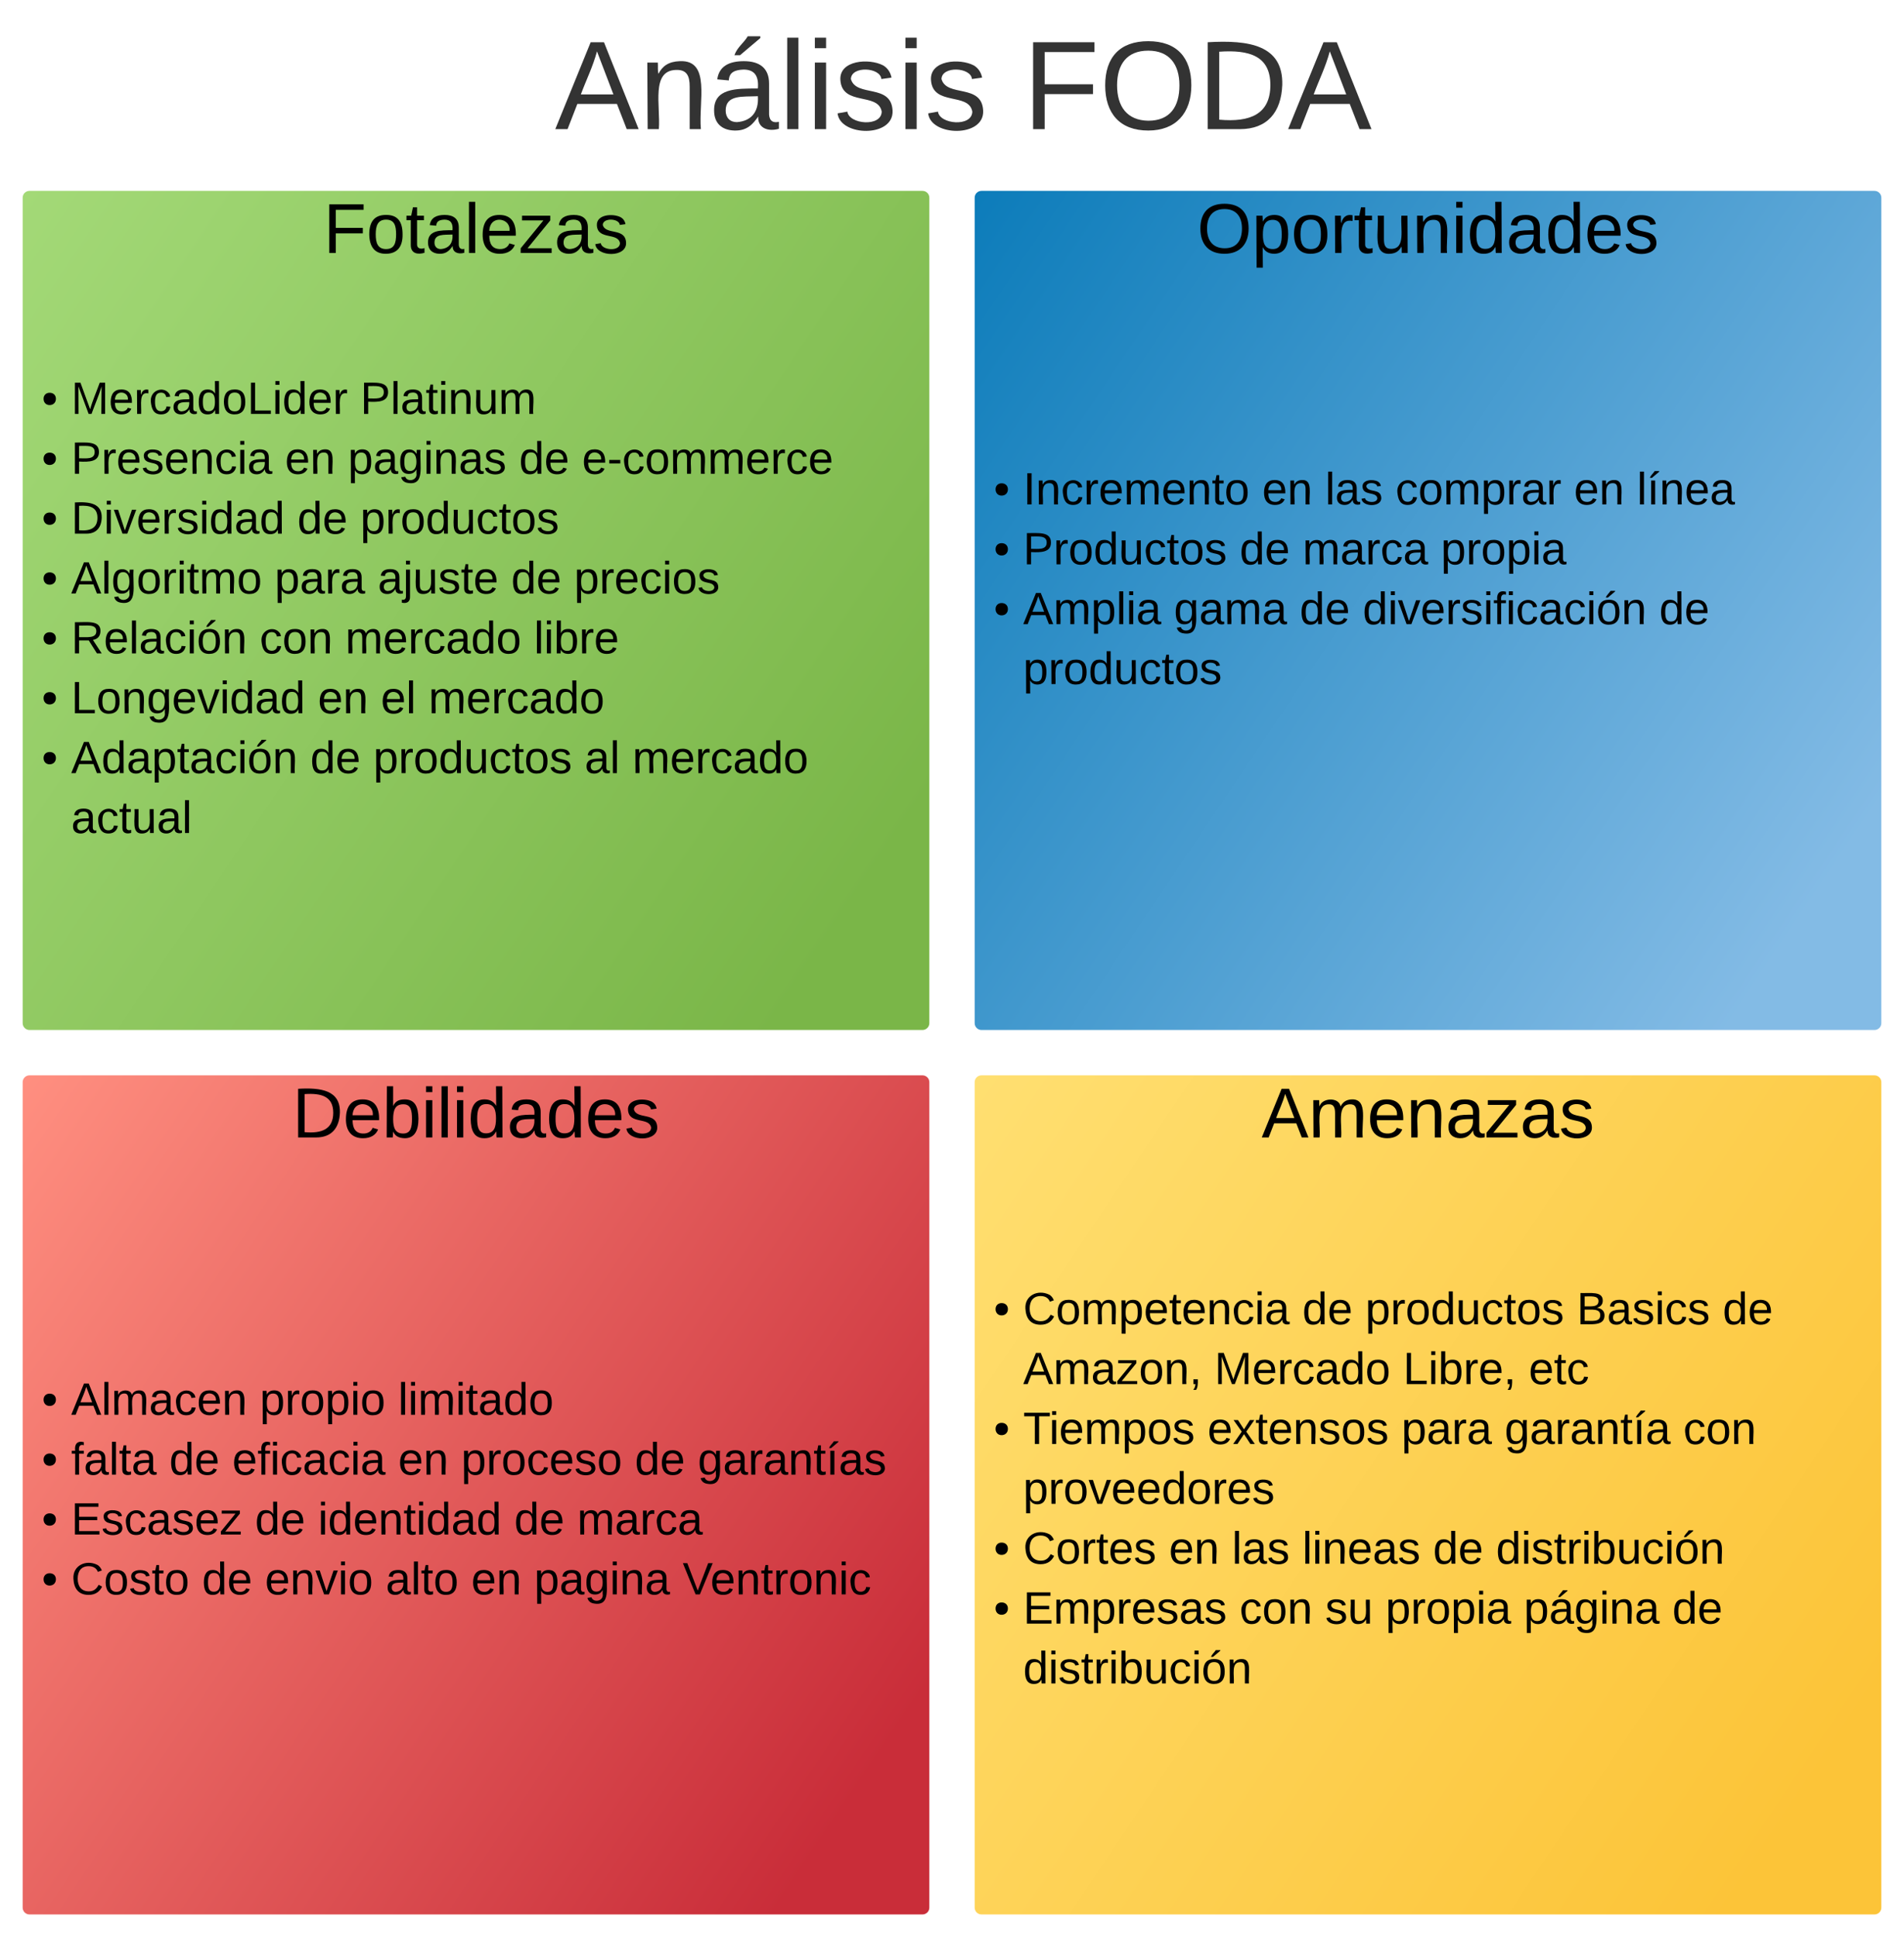 <svg xmlns="http://www.w3.org/2000/svg" xmlns:xlink="http://www.w3.org/1999/xlink" xmlns:lucid="lucid" width="1680" height="1708.33"><g transform="translate(-20 -11.667)" lucid:page-tab-id="0_0"><path d="M880 186c0-3.3 2.7-6 6-6h788c3.3 0 6 2.7 6 6v728c0 3.3-2.7 6-6 6H886c-3.3 0-6-2.7-6-6z" stroke="#000" stroke-opacity="0" stroke-width="3" fill="url(#a)"/><use xlink:href="#b" transform="matrix(1,0,0,1,885,185) translate(11.889 271.531)"/><use xlink:href="#c" transform="matrix(1,0,0,1,885,185) translate(37.778 271.531)"/><use xlink:href="#d" transform="matrix(1,0,0,1,885,185) translate(248.667 271.531)"/><use xlink:href="#e" transform="matrix(1,0,0,1,885,185) translate(304.222 271.531)"/><use xlink:href="#f" transform="matrix(1,0,0,1,885,185) translate(366.333 271.531)"/><use xlink:href="#d" transform="matrix(1,0,0,1,885,185) translate(523.778 271.531)"/><use xlink:href="#g" transform="matrix(1,0,0,1,885,185) translate(579.333 271.531)"/><use xlink:href="#b" transform="matrix(1,0,0,1,885,185) translate(11.889 324.331)"/><use xlink:href="#h" transform="matrix(1,0,0,1,885,185) translate(37.778 324.331)"/><use xlink:href="#i" transform="matrix(1,0,0,1,885,185) translate(228.778 324.331)"/><use xlink:href="#j" transform="matrix(1,0,0,1,885,185) translate(284.333 324.331)"/><use xlink:href="#k" transform="matrix(1,0,0,1,885,185) translate(406.333 324.331)"/><use xlink:href="#b" transform="matrix(1,0,0,1,885,185) translate(11.889 377.131)"/><use xlink:href="#l" transform="matrix(1,0,0,1,885,185) translate(37.778 377.131)"/><use xlink:href="#m" transform="matrix(1,0,0,1,885,185) translate(170.778 377.131)"/><use xlink:href="#i" transform="matrix(1,0,0,1,885,185) translate(281.778 377.131)"/><use xlink:href="#n" transform="matrix(1,0,0,1,885,185) translate(337.333 377.131)"/><use xlink:href="#o" transform="matrix(1,0,0,1,885,185) translate(599 377.131)"/><use xlink:href="#p" transform="matrix(1,0,0,1,885,185) translate(37.778 429.931)"/><use xlink:href="#q" transform="matrix(1,0,0,1,885,185) translate(395 482.731)"/><path d="M880 186c0-3.3 2.7-6 6-6h788c3.3 0 6 2.7 6 6v51c0 3.3-2.7 6-6 6H886c-3.3 0-6-2.7-6-6z" stroke="#000" stroke-opacity="0" stroke-width="3" fill="#fff" fill-opacity="0"/><g><use xlink:href="#r" transform="matrix(1,0,0,1,885,185) translate(191.222 49.778)"/></g><path d="M40 186c0-3.3 2.7-6 6-6h788c3.3 0 6 2.7 6 6v728c0 3.3-2.7 6-6 6H46c-3.3 0-6-2.7-6-6z" stroke="#000" stroke-opacity="0" stroke-width="3" fill="url(#s)"/><g><use xlink:href="#b" transform="matrix(1,0,0,1,45,185) translate(11.889 191.688)"/><use xlink:href="#t" transform="matrix(1,0,0,1,45,185) translate(37.778 191.688)"/><use xlink:href="#u" transform="matrix(1,0,0,1,45,185) translate(292.889 191.688)"/><use xlink:href="#b" transform="matrix(1,0,0,1,45,185) translate(11.889 244.488)"/><use xlink:href="#v" transform="matrix(1,0,0,1,45,185) translate(37.778 244.488)"/><use xlink:href="#d" transform="matrix(1,0,0,1,45,185) translate(226.444 244.488)"/><use xlink:href="#w" transform="matrix(1,0,0,1,45,185) translate(282 244.488)"/><use xlink:href="#i" transform="matrix(1,0,0,1,45,185) translate(433 244.488)"/><use xlink:href="#x" transform="matrix(1,0,0,1,45,185) translate(488.556 244.488)"/><use xlink:href="#b" transform="matrix(1,0,0,1,45,185) translate(11.889 297.288)"/><use xlink:href="#y" transform="matrix(1,0,0,1,45,185) translate(37.778 297.288)"/><use xlink:href="#i" transform="matrix(1,0,0,1,45,185) translate(237.333 297.288)"/><use xlink:href="#p" transform="matrix(1,0,0,1,45,185) translate(292.889 297.288)"/><use xlink:href="#b" transform="matrix(1,0,0,1,45,185) translate(11.889 350.088)"/><use xlink:href="#z" transform="matrix(1,0,0,1,45,185) translate(37.778 350.088)"/><use xlink:href="#A" transform="matrix(1,0,0,1,45,185) translate(217.333 350.088)"/><use xlink:href="#B" transform="matrix(1,0,0,1,45,185) translate(308.333 350.088)"/><use xlink:href="#i" transform="matrix(1,0,0,1,45,185) translate(426 350.088)"/><use xlink:href="#C" transform="matrix(1,0,0,1,45,185) translate(481.556 350.088)"/><use xlink:href="#b" transform="matrix(1,0,0,1,45,185) translate(11.889 402.888)"/><use xlink:href="#D" transform="matrix(1,0,0,1,45,185) translate(37.778 402.888)"/><use xlink:href="#E" transform="matrix(1,0,0,1,45,185) translate(204.111 402.888)"/><use xlink:href="#F" transform="matrix(1,0,0,1,45,185) translate(279.667 402.888)"/><use xlink:href="#G" transform="matrix(1,0,0,1,45,185) translate(446.111 402.888)"/><use xlink:href="#b" transform="matrix(1,0,0,1,45,185) translate(11.889 455.688)"/><use xlink:href="#H" transform="matrix(1,0,0,1,45,185) translate(37.778 455.688)"/><use xlink:href="#d" transform="matrix(1,0,0,1,45,185) translate(255.444 455.688)"/><use xlink:href="#I" transform="matrix(1,0,0,1,45,185) translate(311 455.688)"/><use xlink:href="#J" transform="matrix(1,0,0,1,45,185) translate(353.111 455.688)"/><use xlink:href="#b" transform="matrix(1,0,0,1,45,185) translate(11.889 508.488)"/><use xlink:href="#K" transform="matrix(1,0,0,1,45,185) translate(37.778 508.488)"/><use xlink:href="#i" transform="matrix(1,0,0,1,45,185) translate(248.778 508.488)"/><use xlink:href="#L" transform="matrix(1,0,0,1,45,185) translate(304.333 508.488)"/><use xlink:href="#M" transform="matrix(1,0,0,1,45,185) translate(490.889 508.488)"/><use xlink:href="#N" transform="matrix(1,0,0,1,45,185) translate(533 508.488)"/><use xlink:href="#O" transform="matrix(1,0,0,1,45,185) translate(37.778 561.288)"/></g><path d="M40 186c0-3.3 2.7-6 6-6h788c3.3 0 6 2.7 6 6v51c0 3.3-2.7 6-6 6H46c-3.3 0-6-2.7-6-6z" stroke="#000" stroke-opacity="0" stroke-width="3" fill="#fff" fill-opacity="0"/><g><use xlink:href="#P" transform="matrix(1,0,0,1,45,185) translate(260.358 49.778)"/></g><path d="M40 966c0-3.3 2.7-6 6-6h788c3.3 0 6 2.7 6 6v728c0 3.3-2.7 6-6 6H46c-3.3 0-6-2.7-6-6z" stroke="#000" stroke-opacity="0" stroke-width="3" fill="url(#Q)"/><g><use xlink:href="#b" transform="matrix(1,0,0,1,45,965) translate(11.889 294.344)"/><use xlink:href="#R" transform="matrix(1,0,0,1,45,965) translate(37.778 294.344)"/><use xlink:href="#S" transform="matrix(1,0,0,1,45,965) translate(204.222 294.344)"/><use xlink:href="#T" transform="matrix(1,0,0,1,45,965) translate(326.222 294.344)"/><use xlink:href="#b" transform="matrix(1,0,0,1,45,965) translate(11.889 347.144)"/><use xlink:href="#U" transform="matrix(1,0,0,1,45,965) translate(37.778 347.144)"/><use xlink:href="#i" transform="matrix(1,0,0,1,45,965) translate(124.333 347.144)"/><use xlink:href="#V" transform="matrix(1,0,0,1,45,965) translate(179.889 347.144)"/><use xlink:href="#d" transform="matrix(1,0,0,1,45,965) translate(326.333 347.144)"/><use xlink:href="#W" transform="matrix(1,0,0,1,45,965) translate(381.889 347.144)"/><use xlink:href="#i" transform="matrix(1,0,0,1,45,965) translate(535.111 347.144)"/><use xlink:href="#X" transform="matrix(1,0,0,1,45,965) translate(590.667 347.144)"/><use xlink:href="#b" transform="matrix(1,0,0,1,45,965) translate(11.889 399.944)"/><use xlink:href="#Y" transform="matrix(1,0,0,1,45,965) translate(37.778 399.944)"/><use xlink:href="#i" transform="matrix(1,0,0,1,45,965) translate(200 399.944)"/><use xlink:href="#Z" transform="matrix(1,0,0,1,45,965) translate(255.556 399.944)"/><use xlink:href="#i" transform="matrix(1,0,0,1,45,965) translate(428.667 399.944)"/><use xlink:href="#aa" transform="matrix(1,0,0,1,45,965) translate(484.222 399.944)"/><use xlink:href="#b" transform="matrix(1,0,0,1,45,965) translate(11.889 452.744)"/><use xlink:href="#ab" transform="matrix(1,0,0,1,45,965) translate(37.778 452.744)"/><use xlink:href="#i" transform="matrix(1,0,0,1,45,965) translate(153.222 452.744)"/><use xlink:href="#ac" transform="matrix(1,0,0,1,45,965) translate(208.778 452.744)"/><use xlink:href="#ad" transform="matrix(1,0,0,1,45,965) translate(315.333 452.744)"/><use xlink:href="#d" transform="matrix(1,0,0,1,45,965) translate(390.778 452.744)"/><use xlink:href="#ae" transform="matrix(1,0,0,1,45,965) translate(446.333 452.744)"/><use xlink:href="#af" transform="matrix(1,0,0,1,45,965) translate(577.333 452.744)"/></g><path d="M40 966c0-3.3 2.7-6 6-6h788c3.3 0 6 2.7 6 6v51c0 3.3-2.7 6-6 6H46c-3.3 0-6-2.7-6-6z" stroke="#000" stroke-opacity="0" stroke-width="3" fill="#fff" fill-opacity="0"/><g><use xlink:href="#ag" transform="matrix(1,0,0,1,45,965) translate(232.877 49.778)"/></g><path d="M880 966c0-3.3 2.7-6 6-6h788c3.3 0 6 2.7 6 6v728c0 3.3-2.7 6-6 6H886c-3.3 0-6-2.7-6-6z" stroke="#000" stroke-opacity="0" stroke-width="3" fill="url(#ah)"/><g><use xlink:href="#b" transform="matrix(1,0,0,1,885,965) translate(11.889 214.5)"/><use xlink:href="#ai" transform="matrix(1,0,0,1,885,965) translate(37.778 214.5)"/><use xlink:href="#i" transform="matrix(1,0,0,1,885,965) translate(284.111 214.5)"/><use xlink:href="#L" transform="matrix(1,0,0,1,885,965) translate(339.667 214.5)"/><use xlink:href="#aj" transform="matrix(1,0,0,1,885,965) translate(526.222 214.5)"/><use xlink:href="#o" transform="matrix(1,0,0,1,885,965) translate(655 214.5)"/><use xlink:href="#ak" transform="matrix(1,0,0,1,885,965) translate(37.778 267.3)"/><use xlink:href="#al" transform="matrix(1,0,0,1,885,965) translate(206.556 267.3)"/><use xlink:href="#am" transform="matrix(1,0,0,1,885,965) translate(373 267.3)"/><use xlink:href="#an" transform="matrix(1,0,0,1,885,965) translate(483.889 267.3)"/><use xlink:href="#b" transform="matrix(1,0,0,1,885,965) translate(11.889 320.1)"/><use xlink:href="#ao" transform="matrix(1,0,0,1,885,965) translate(37.778 320.1)"/><use xlink:href="#ap" transform="matrix(1,0,0,1,885,965) translate(200.444 320.1)"/><use xlink:href="#A" transform="matrix(1,0,0,1,885,965) translate(371.556 320.1)"/><use xlink:href="#aq" transform="matrix(1,0,0,1,885,965) translate(462.556 320.1)"/><use xlink:href="#ar" transform="matrix(1,0,0,1,885,965) translate(620.222 320.1)"/><use xlink:href="#as" transform="matrix(1,0,0,1,885,965) translate(37.778 372.9)"/><use xlink:href="#b" transform="matrix(1,0,0,1,885,965) translate(11.889 425.7)"/><use xlink:href="#at" transform="matrix(1,0,0,1,885,965) translate(37.778 425.7)"/><use xlink:href="#d" transform="matrix(1,0,0,1,885,965) translate(166.444 425.7)"/><use xlink:href="#e" transform="matrix(1,0,0,1,885,965) translate(222 425.7)"/><use xlink:href="#au" transform="matrix(1,0,0,1,885,965) translate(284.111 425.7)"/><use xlink:href="#i" transform="matrix(1,0,0,1,885,965) translate(399.444 425.7)"/><use xlink:href="#av" transform="matrix(1,0,0,1,885,965) translate(455 425.7)"/><use xlink:href="#b" transform="matrix(1,0,0,1,885,965) translate(11.889 478.5)"/><use xlink:href="#aw" transform="matrix(1,0,0,1,885,965) translate(37.778 478.5)"/><use xlink:href="#E" transform="matrix(1,0,0,1,885,965) translate(228.667 478.5)"/><use xlink:href="#ax" transform="matrix(1,0,0,1,885,965) translate(304.222 478.5)"/><use xlink:href="#ay" transform="matrix(1,0,0,1,885,965) translate(357.556 478.5)"/><use xlink:href="#az" transform="matrix(1,0,0,1,885,965) translate(479.556 478.5)"/><use xlink:href="#o" transform="matrix(1,0,0,1,885,965) translate(610.556 478.5)"/><use xlink:href="#aA" transform="matrix(1,0,0,1,885,965) translate(37.778 531.3)"/></g><path d="M880 966c0-3.3 2.7-6 6-6h788c3.3 0 6 2.7 6 6v51c0 3.3-2.7 6-6 6H886c-3.3 0-6-2.7-6-6z" stroke="#000" stroke-opacity="0" stroke-width="3" fill="#fff" fill-opacity="0"/><g><use xlink:href="#aB" transform="matrix(1,0,0,1,885,965) translate(248.173 49.778)"/></g><path d="M380 37.67c0-3.32 2.7-6 6-6h968c3.3 0 6 2.68 6 6V134c0 3.3-2.7 6-6 6H386c-3.3 0-6-2.7-6-6z" stroke="#000" stroke-opacity="0" stroke-width="3" fill="#fff" fill-opacity="0"/><g><use xlink:href="#aC" transform="matrix(1,0,0,1,385,36.667) translate(124.66 88.889)"/><use xlink:href="#aD" transform="matrix(1,0,0,1,385,36.667) translate(537.315 88.889)"/></g><defs><linearGradient gradientUnits="userSpaceOnUse" id="a" x1="880" y1="180" x2="1680" y2="717.64"><stop offset="0%" stop-color="#0c7cba"/><stop offset="100%" stop-color="#83bbe5"/></linearGradient><path d="M62-168c30 0 50 19 50 48S92-70 62-70c-29 0-48-21-48-50s20-48 48-48" id="aE"/><use transform="matrix(0.111,0,0,0.111,0,0)" xlink:href="#aE" id="b"/><path d="M33 0v-248h34V0H33" id="aF"/><path d="M117-194c89-4 53 116 60 194h-32v-121c0-31-8-49-39-48C34-167 62-67 57 0H25l-1-190h30c1 10-1 24 2 32 11-22 29-35 61-36" id="aG"/><path d="M96-169c-40 0-48 33-48 73s9 75 48 75c24 0 41-14 43-38l32 2c-6 37-31 61-74 61-59 0-76-41-82-99-10-93 101-131 147-64 4 7 5 14 7 22l-32 3c-4-21-16-35-41-35" id="aH"/><path d="M114-163C36-179 61-72 57 0H25l-1-190h30c1 12-1 29 2 39 6-27 23-49 58-41v29" id="aI"/><path d="M100-194c63 0 86 42 84 106H49c0 40 14 67 53 68 26 1 43-12 49-29l28 8c-11 28-37 45-77 45C44 4 14-33 15-96c1-61 26-98 85-98zm52 81c6-60-76-77-97-28-3 7-6 17-6 28h103" id="aJ"/><path d="M210-169c-67 3-38 105-44 169h-31v-121c0-29-5-50-35-48C34-165 62-65 56 0H25l-1-190h30c1 10-1 24 2 32 10-44 99-50 107 0 11-21 27-35 58-36 85-2 47 119 55 194h-31v-121c0-29-5-49-35-48" id="aK"/><path d="M59-47c-2 24 18 29 38 22v24C64 9 27 4 27-40v-127H5v-23h24l9-43h21v43h35v23H59v120" id="aL"/><path d="M100-194c62-1 85 37 85 99 1 63-27 99-86 99S16-35 15-95c0-66 28-99 85-99zM99-20c44 1 53-31 53-75 0-43-8-75-51-75s-53 32-53 75 10 74 51 75" id="aM"/><g id="c"><use transform="matrix(0.111,0,0,0.111,0,0)" xlink:href="#aF"/><use transform="matrix(0.111,0,0,0.111,11.111,0)" xlink:href="#aG"/><use transform="matrix(0.111,0,0,0.111,33.333,0)" xlink:href="#aH"/><use transform="matrix(0.111,0,0,0.111,53.333,0)" xlink:href="#aI"/><use transform="matrix(0.111,0,0,0.111,66.556,0)" xlink:href="#aJ"/><use transform="matrix(0.111,0,0,0.111,88.778,0)" xlink:href="#aK"/><use transform="matrix(0.111,0,0,0.111,122,0)" xlink:href="#aJ"/><use transform="matrix(0.111,0,0,0.111,144.222,0)" xlink:href="#aG"/><use transform="matrix(0.111,0,0,0.111,166.444,0)" xlink:href="#aL"/><use transform="matrix(0.111,0,0,0.111,177.556,0)" xlink:href="#aM"/></g><g id="d"><use transform="matrix(0.111,0,0,0.111,0,0)" xlink:href="#aJ"/><use transform="matrix(0.111,0,0,0.111,22.222,0)" xlink:href="#aG"/></g><path d="M24 0v-261h32V0H24" id="aN"/><path d="M141-36C126-15 110 5 73 4 37 3 15-17 15-53c-1-64 63-63 125-63 3-35-9-54-41-54-24 1-41 7-42 31l-33-3c5-37 33-52 76-52 45 0 72 20 72 64v82c-1 20 7 32 28 27v20c-31 9-61-2-59-35zM48-53c0 20 12 33 32 33 41-3 63-29 60-74-43 2-92-5-92 41" id="aO"/><path d="M135-143c-3-34-86-38-87 0 15 53 115 12 119 90S17 21 10-45l28-5c4 36 97 45 98 0-10-56-113-15-118-90-4-57 82-63 122-42 12 7 21 19 24 35" id="aP"/><g id="e"><use transform="matrix(0.111,0,0,0.111,0,0)" xlink:href="#aN"/><use transform="matrix(0.111,0,0,0.111,8.778,0)" xlink:href="#aO"/><use transform="matrix(0.111,0,0,0.111,31,0)" xlink:href="#aP"/></g><path d="M115-194c55 1 70 41 70 98S169 2 115 4C84 4 66-9 55-30l1 105H24l-1-265h31l2 30c10-21 28-34 59-34zm-8 174c40 0 45-34 45-75s-6-73-45-74c-42 0-51 32-51 76 0 43 10 73 51 73" id="aQ"/><g id="f"><use transform="matrix(0.111,0,0,0.111,0,0)" xlink:href="#aH"/><use transform="matrix(0.111,0,0,0.111,20,0)" xlink:href="#aM"/><use transform="matrix(0.111,0,0,0.111,42.222,0)" xlink:href="#aK"/><use transform="matrix(0.111,0,0,0.111,75.444,0)" xlink:href="#aQ"/><use transform="matrix(0.111,0,0,0.111,97.667,0)" xlink:href="#aI"/><use transform="matrix(0.111,0,0,0.111,110.889,0)" xlink:href="#aO"/><use transform="matrix(0.111,0,0,0.111,133.111,0)" xlink:href="#aI"/></g><path d="M34 0v-190h32V0H34zM24-211c8-23 27-35 38-54h36v5l-58 49H24" id="aR"/><g id="g"><use transform="matrix(0.111,0,0,0.111,0,0)" xlink:href="#aN"/><use transform="matrix(0.111,0,0,0.111,8.778,0)" xlink:href="#aR"/><use transform="matrix(0.111,0,0,0.111,19.889,0)" xlink:href="#aG"/><use transform="matrix(0.111,0,0,0.111,42.111,0)" xlink:href="#aJ"/><use transform="matrix(0.111,0,0,0.111,64.333,0)" xlink:href="#aO"/></g><path d="M30-248c87 1 191-15 191 75 0 78-77 80-158 76V0H30v-248zm33 125c57 0 124 11 124-50 0-59-68-47-124-48v98" id="aS"/><path d="M85-194c31 0 48 13 60 33l-1-100h32l1 261h-30c-2-10 0-23-3-31C134-8 116 4 85 4 32 4 16-35 15-94c0-66 23-100 70-100zm9 24c-40 0-46 34-46 75 0 40 6 74 45 74 42 0 51-32 51-76 0-42-9-74-50-73" id="aT"/><path d="M84 4C-5 8 30-112 23-190h32v120c0 31 7 50 39 49 72-2 45-101 50-169h31l1 190h-30c-1-10 1-25-2-33-11 22-28 36-60 37" id="aU"/><g id="h"><use transform="matrix(0.111,0,0,0.111,0,0)" xlink:href="#aS"/><use transform="matrix(0.111,0,0,0.111,26.667,0)" xlink:href="#aI"/><use transform="matrix(0.111,0,0,0.111,39.889,0)" xlink:href="#aM"/><use transform="matrix(0.111,0,0,0.111,62.111,0)" xlink:href="#aT"/><use transform="matrix(0.111,0,0,0.111,84.333,0)" xlink:href="#aU"/><use transform="matrix(0.111,0,0,0.111,106.556,0)" xlink:href="#aH"/><use transform="matrix(0.111,0,0,0.111,126.556,0)" xlink:href="#aL"/><use transform="matrix(0.111,0,0,0.111,137.667,0)" xlink:href="#aM"/><use transform="matrix(0.111,0,0,0.111,159.889,0)" xlink:href="#aP"/></g><g id="i"><use transform="matrix(0.111,0,0,0.111,0,0)" xlink:href="#aT"/><use transform="matrix(0.111,0,0,0.111,22.222,0)" xlink:href="#aJ"/></g><g id="j"><use transform="matrix(0.111,0,0,0.111,0,0)" xlink:href="#aK"/><use transform="matrix(0.111,0,0,0.111,33.222,0)" xlink:href="#aO"/><use transform="matrix(0.111,0,0,0.111,55.444,0)" xlink:href="#aI"/><use transform="matrix(0.111,0,0,0.111,68.667,0)" xlink:href="#aH"/><use transform="matrix(0.111,0,0,0.111,88.667,0)" xlink:href="#aO"/></g><path d="M24-231v-30h32v30H24zM24 0v-190h32V0H24" id="aV"/><g id="k"><use transform="matrix(0.111,0,0,0.111,0,0)" xlink:href="#aQ"/><use transform="matrix(0.111,0,0,0.111,22.222,0)" xlink:href="#aI"/><use transform="matrix(0.111,0,0,0.111,35.444,0)" xlink:href="#aM"/><use transform="matrix(0.111,0,0,0.111,57.667,0)" xlink:href="#aQ"/><use transform="matrix(0.111,0,0,0.111,79.889,0)" xlink:href="#aV"/><use transform="matrix(0.111,0,0,0.111,88.667,0)" xlink:href="#aO"/></g><path d="M205 0l-28-72H64L36 0H1l101-248h38L239 0h-34zm-38-99l-47-123c-12 45-31 82-46 123h93" id="aW"/><g id="l"><use transform="matrix(0.111,0,0,0.111,0,0)" xlink:href="#aW"/><use transform="matrix(0.111,0,0,0.111,26.667,0)" xlink:href="#aK"/><use transform="matrix(0.111,0,0,0.111,59.889,0)" xlink:href="#aQ"/><use transform="matrix(0.111,0,0,0.111,82.111,0)" xlink:href="#aN"/><use transform="matrix(0.111,0,0,0.111,90.889,0)" xlink:href="#aV"/><use transform="matrix(0.111,0,0,0.111,99.667,0)" xlink:href="#aO"/></g><path d="M177-190C167-65 218 103 67 71c-23-6-38-20-44-43l32-5c15 47 100 32 89-28v-30C133-14 115 1 83 1 29 1 15-40 15-95c0-56 16-97 71-98 29-1 48 16 59 35 1-10 0-23 2-32h30zM94-22c36 0 50-32 50-73 0-42-14-75-50-75-39 0-46 34-46 75s6 73 46 73" id="aX"/><g id="m"><use transform="matrix(0.111,0,0,0.111,0,0)" xlink:href="#aX"/><use transform="matrix(0.111,0,0,0.111,22.222,0)" xlink:href="#aO"/><use transform="matrix(0.111,0,0,0.111,44.444,0)" xlink:href="#aK"/><use transform="matrix(0.111,0,0,0.111,77.667,0)" xlink:href="#aO"/></g><path d="M108 0H70L1-190h34L89-25l56-165h34" id="aY"/><path d="M101-234c-31-9-42 10-38 44h38v23H63V0H32v-167H5v-23h27c-7-52 17-82 69-68v24" id="aZ"/><path d="M100-194c62-1 85 37 85 99 1 63-27 99-86 99S16-35 15-95c0-66 28-99 85-99zM99-20c44 1 53-31 53-75 0-43-8-75-51-75s-53 32-53 75 10 74 51 75zM76-211c8-23 27-35 38-54h36v5l-58 49H76" id="ba"/><g id="n"><use transform="matrix(0.111,0,0,0.111,0,0)" xlink:href="#aT"/><use transform="matrix(0.111,0,0,0.111,22.222,0)" xlink:href="#aV"/><use transform="matrix(0.111,0,0,0.111,31,0)" xlink:href="#aY"/><use transform="matrix(0.111,0,0,0.111,51,0)" xlink:href="#aJ"/><use transform="matrix(0.111,0,0,0.111,73.222,0)" xlink:href="#aI"/><use transform="matrix(0.111,0,0,0.111,86.444,0)" xlink:href="#aP"/><use transform="matrix(0.111,0,0,0.111,106.444,0)" xlink:href="#aV"/><use transform="matrix(0.111,0,0,0.111,115.222,0)" xlink:href="#aZ"/><use transform="matrix(0.111,0,0,0.111,126.333,0)" xlink:href="#aV"/><use transform="matrix(0.111,0,0,0.111,135.111,0)" xlink:href="#aH"/><use transform="matrix(0.111,0,0,0.111,155.111,0)" xlink:href="#aO"/><use transform="matrix(0.111,0,0,0.111,177.333,0)" xlink:href="#aH"/><use transform="matrix(0.111,0,0,0.111,197.333,0)" xlink:href="#aV"/><use transform="matrix(0.111,0,0,0.111,206.111,0)" xlink:href="#ba"/><use transform="matrix(0.111,0,0,0.111,228.333,0)" xlink:href="#aG"/></g><g id="o"><use transform="matrix(0.111,0,0,0.111,0,0)" xlink:href="#aT"/><use transform="matrix(0.111,0,0,0.111,22.222,0)" xlink:href="#aJ"/></g><g id="p"><use transform="matrix(0.111,0,0,0.111,0,0)" xlink:href="#aQ"/><use transform="matrix(0.111,0,0,0.111,22.222,0)" xlink:href="#aI"/><use transform="matrix(0.111,0,0,0.111,35.444,0)" xlink:href="#aM"/><use transform="matrix(0.111,0,0,0.111,57.667,0)" xlink:href="#aT"/><use transform="matrix(0.111,0,0,0.111,79.889,0)" xlink:href="#aU"/><use transform="matrix(0.111,0,0,0.111,102.111,0)" xlink:href="#aH"/><use transform="matrix(0.111,0,0,0.111,122.111,0)" xlink:href="#aL"/><use transform="matrix(0.111,0,0,0.111,133.222,0)" xlink:href="#aM"/><use transform="matrix(0.111,0,0,0.111,155.444,0)" xlink:href="#aP"/></g><path d="M140-251c81 0 123 46 123 126C263-46 219 4 140 4 59 4 17-45 17-125s42-126 123-126zm0 227c63 0 89-41 89-101s-29-99-89-99c-61 0-89 39-89 99S79-25 140-24" id="bb"/><g id="r"><use transform="matrix(0.173,0,0,0.173,0,0)" xlink:href="#bb"/><use transform="matrix(0.173,0,0,0.173,48.395,0)" xlink:href="#aQ"/><use transform="matrix(0.173,0,0,0.173,82.963,0)" xlink:href="#aM"/><use transform="matrix(0.173,0,0,0.173,117.531,0)" xlink:href="#aI"/><use transform="matrix(0.173,0,0,0.173,138.099,0)" xlink:href="#aL"/><use transform="matrix(0.173,0,0,0.173,155.383,0)" xlink:href="#aU"/><use transform="matrix(0.173,0,0,0.173,189.951,0)" xlink:href="#aG"/><use transform="matrix(0.173,0,0,0.173,224.519,0)" xlink:href="#aV"/><use transform="matrix(0.173,0,0,0.173,238.173,0)" xlink:href="#aT"/><use transform="matrix(0.173,0,0,0.173,272.741,0)" xlink:href="#aO"/><use transform="matrix(0.173,0,0,0.173,307.309,0)" xlink:href="#aT"/><use transform="matrix(0.173,0,0,0.173,341.877,0)" xlink:href="#aJ"/><use transform="matrix(0.173,0,0,0.173,376.444,0)" xlink:href="#aP"/></g><linearGradient gradientUnits="userSpaceOnUse" id="s" x1="40" y1="180" x2="840" y2="717.64"><stop offset="0%" stop-color="#a3d977"/><stop offset="100%" stop-color="#7ab648"/></linearGradient><path d="M240 0l2-218c-23 76-54 145-80 218h-23L58-218 59 0H30v-248h44l77 211c21-75 51-140 76-211h43V0h-30" id="bc"/><path d="M30 0v-248h33v221h125V0H30" id="bd"/><g id="t"><use transform="matrix(0.111,0,0,0.111,0,0)" xlink:href="#bc"/><use transform="matrix(0.111,0,0,0.111,33.222,0)" xlink:href="#aJ"/><use transform="matrix(0.111,0,0,0.111,55.444,0)" xlink:href="#aI"/><use transform="matrix(0.111,0,0,0.111,68.667,0)" xlink:href="#aH"/><use transform="matrix(0.111,0,0,0.111,88.667,0)" xlink:href="#aO"/><use transform="matrix(0.111,0,0,0.111,110.889,0)" xlink:href="#aT"/><use transform="matrix(0.111,0,0,0.111,133.111,0)" xlink:href="#aM"/><use transform="matrix(0.111,0,0,0.111,155.333,0)" xlink:href="#bd"/><use transform="matrix(0.111,0,0,0.111,177.556,0)" xlink:href="#aV"/><use transform="matrix(0.111,0,0,0.111,186.333,0)" xlink:href="#aT"/><use transform="matrix(0.111,0,0,0.111,208.556,0)" xlink:href="#aJ"/><use transform="matrix(0.111,0,0,0.111,230.778,0)" xlink:href="#aI"/></g><g id="u"><use transform="matrix(0.111,0,0,0.111,0,0)" xlink:href="#aS"/><use transform="matrix(0.111,0,0,0.111,26.667,0)" xlink:href="#aN"/><use transform="matrix(0.111,0,0,0.111,35.444,0)" xlink:href="#aO"/><use transform="matrix(0.111,0,0,0.111,57.667,0)" xlink:href="#aL"/><use transform="matrix(0.111,0,0,0.111,68.778,0)" xlink:href="#aV"/><use transform="matrix(0.111,0,0,0.111,77.556,0)" xlink:href="#aG"/><use transform="matrix(0.111,0,0,0.111,99.778,0)" xlink:href="#aU"/><use transform="matrix(0.111,0,0,0.111,122,0)" xlink:href="#aK"/></g><g id="v"><use transform="matrix(0.111,0,0,0.111,0,0)" xlink:href="#aS"/><use transform="matrix(0.111,0,0,0.111,26.667,0)" xlink:href="#aI"/><use transform="matrix(0.111,0,0,0.111,39.889,0)" xlink:href="#aJ"/><use transform="matrix(0.111,0,0,0.111,62.111,0)" xlink:href="#aP"/><use transform="matrix(0.111,0,0,0.111,82.111,0)" xlink:href="#aJ"/><use transform="matrix(0.111,0,0,0.111,104.333,0)" xlink:href="#aG"/><use transform="matrix(0.111,0,0,0.111,126.556,0)" xlink:href="#aH"/><use transform="matrix(0.111,0,0,0.111,146.556,0)" xlink:href="#aV"/><use transform="matrix(0.111,0,0,0.111,155.333,0)" xlink:href="#aO"/></g><g id="w"><use transform="matrix(0.111,0,0,0.111,0,0)" xlink:href="#aQ"/><use transform="matrix(0.111,0,0,0.111,22.222,0)" xlink:href="#aO"/><use transform="matrix(0.111,0,0,0.111,44.444,0)" xlink:href="#aX"/><use transform="matrix(0.111,0,0,0.111,66.667,0)" xlink:href="#aV"/><use transform="matrix(0.111,0,0,0.111,75.444,0)" xlink:href="#aG"/><use transform="matrix(0.111,0,0,0.111,97.667,0)" xlink:href="#aO"/><use transform="matrix(0.111,0,0,0.111,119.889,0)" xlink:href="#aP"/></g><path d="M16-82v-28h88v28H16" id="be"/><g id="x"><use transform="matrix(0.111,0,0,0.111,0,0)" xlink:href="#aJ"/><use transform="matrix(0.111,0,0,0.111,22.222,0)" xlink:href="#be"/><use transform="matrix(0.111,0,0,0.111,35.444,0)" xlink:href="#aH"/><use transform="matrix(0.111,0,0,0.111,55.444,0)" xlink:href="#aM"/><use transform="matrix(0.111,0,0,0.111,77.667,0)" xlink:href="#aK"/><use transform="matrix(0.111,0,0,0.111,110.889,0)" xlink:href="#aK"/><use transform="matrix(0.111,0,0,0.111,144.111,0)" xlink:href="#aJ"/><use transform="matrix(0.111,0,0,0.111,166.333,0)" xlink:href="#aI"/><use transform="matrix(0.111,0,0,0.111,179.556,0)" xlink:href="#aH"/><use transform="matrix(0.111,0,0,0.111,199.556,0)" xlink:href="#aJ"/></g><path d="M30-248c118-7 216 8 213 122C240-48 200 0 122 0H30v-248zM63-27c89 8 146-16 146-99s-60-101-146-95v194" id="bf"/><g id="y"><use transform="matrix(0.111,0,0,0.111,0,0)" xlink:href="#bf"/><use transform="matrix(0.111,0,0,0.111,28.778,0)" xlink:href="#aV"/><use transform="matrix(0.111,0,0,0.111,37.556,0)" xlink:href="#aY"/><use transform="matrix(0.111,0,0,0.111,57.556,0)" xlink:href="#aJ"/><use transform="matrix(0.111,0,0,0.111,79.778,0)" xlink:href="#aI"/><use transform="matrix(0.111,0,0,0.111,93,0)" xlink:href="#aP"/><use transform="matrix(0.111,0,0,0.111,113,0)" xlink:href="#aV"/><use transform="matrix(0.111,0,0,0.111,121.778,0)" xlink:href="#aT"/><use transform="matrix(0.111,0,0,0.111,144,0)" xlink:href="#aO"/><use transform="matrix(0.111,0,0,0.111,166.222,0)" xlink:href="#aT"/></g><g id="z"><use transform="matrix(0.111,0,0,0.111,0,0)" xlink:href="#aW"/><use transform="matrix(0.111,0,0,0.111,26.667,0)" xlink:href="#aN"/><use transform="matrix(0.111,0,0,0.111,35.444,0)" xlink:href="#aX"/><use transform="matrix(0.111,0,0,0.111,57.667,0)" xlink:href="#aM"/><use transform="matrix(0.111,0,0,0.111,79.889,0)" xlink:href="#aI"/><use transform="matrix(0.111,0,0,0.111,93.111,0)" xlink:href="#aV"/><use transform="matrix(0.111,0,0,0.111,101.889,0)" xlink:href="#aL"/><use transform="matrix(0.111,0,0,0.111,113,0)" xlink:href="#aK"/><use transform="matrix(0.111,0,0,0.111,146.222,0)" xlink:href="#aM"/></g><g id="A"><use transform="matrix(0.111,0,0,0.111,0,0)" xlink:href="#aQ"/><use transform="matrix(0.111,0,0,0.111,22.222,0)" xlink:href="#aO"/><use transform="matrix(0.111,0,0,0.111,44.444,0)" xlink:href="#aI"/><use transform="matrix(0.111,0,0,0.111,57.667,0)" xlink:href="#aO"/></g><path d="M24-231v-30h32v30H24zM-9 49c24 4 33-6 33-30v-209h32V24c2 40-23 58-65 49V49" id="bg"/><g id="B"><use transform="matrix(0.111,0,0,0.111,0,0)" xlink:href="#aO"/><use transform="matrix(0.111,0,0,0.111,22.222,0)" xlink:href="#bg"/><use transform="matrix(0.111,0,0,0.111,31,0)" xlink:href="#aU"/><use transform="matrix(0.111,0,0,0.111,53.222,0)" xlink:href="#aP"/><use transform="matrix(0.111,0,0,0.111,73.222,0)" xlink:href="#aL"/><use transform="matrix(0.111,0,0,0.111,84.333,0)" xlink:href="#aJ"/></g><g id="C"><use transform="matrix(0.111,0,0,0.111,0,0)" xlink:href="#aQ"/><use transform="matrix(0.111,0,0,0.111,22.222,0)" xlink:href="#aI"/><use transform="matrix(0.111,0,0,0.111,35.444,0)" xlink:href="#aJ"/><use transform="matrix(0.111,0,0,0.111,57.667,0)" xlink:href="#aH"/><use transform="matrix(0.111,0,0,0.111,77.667,0)" xlink:href="#aV"/><use transform="matrix(0.111,0,0,0.111,86.444,0)" xlink:href="#aM"/><use transform="matrix(0.111,0,0,0.111,108.667,0)" xlink:href="#aP"/></g><path d="M233-177c-1 41-23 64-60 70L243 0h-38l-65-103H63V0H30v-248c88 3 205-21 203 71zM63-129c60-2 137 13 137-47 0-61-80-42-137-45v92" id="bh"/><g id="D"><use transform="matrix(0.111,0,0,0.111,0,0)" xlink:href="#bh"/><use transform="matrix(0.111,0,0,0.111,28.778,0)" xlink:href="#aJ"/><use transform="matrix(0.111,0,0,0.111,51,0)" xlink:href="#aN"/><use transform="matrix(0.111,0,0,0.111,59.778,0)" xlink:href="#aO"/><use transform="matrix(0.111,0,0,0.111,82,0)" xlink:href="#aH"/><use transform="matrix(0.111,0,0,0.111,102,0)" xlink:href="#aV"/><use transform="matrix(0.111,0,0,0.111,110.778,0)" xlink:href="#ba"/><use transform="matrix(0.111,0,0,0.111,133,0)" xlink:href="#aG"/></g><g id="E"><use transform="matrix(0.111,0,0,0.111,0,0)" xlink:href="#aH"/><use transform="matrix(0.111,0,0,0.111,20,0)" xlink:href="#aM"/><use transform="matrix(0.111,0,0,0.111,42.222,0)" xlink:href="#aG"/></g><g id="F"><use transform="matrix(0.111,0,0,0.111,0,0)" xlink:href="#aK"/><use transform="matrix(0.111,0,0,0.111,33.222,0)" xlink:href="#aJ"/><use transform="matrix(0.111,0,0,0.111,55.444,0)" xlink:href="#aI"/><use transform="matrix(0.111,0,0,0.111,68.667,0)" xlink:href="#aH"/><use transform="matrix(0.111,0,0,0.111,88.667,0)" xlink:href="#aO"/><use transform="matrix(0.111,0,0,0.111,110.889,0)" xlink:href="#aT"/><use transform="matrix(0.111,0,0,0.111,133.111,0)" xlink:href="#aM"/></g><path d="M115-194c53 0 69 39 70 98 0 66-23 100-70 100C84 3 66-7 56-30L54 0H23l1-261h32v101c10-23 28-34 59-34zm-8 174c40 0 45-34 45-75 0-40-5-75-45-74-42 0-51 32-51 76 0 43 10 73 51 73" id="bi"/><g id="G"><use transform="matrix(0.111,0,0,0.111,0,0)" xlink:href="#aN"/><use transform="matrix(0.111,0,0,0.111,8.778,0)" xlink:href="#aV"/><use transform="matrix(0.111,0,0,0.111,17.556,0)" xlink:href="#bi"/><use transform="matrix(0.111,0,0,0.111,39.778,0)" xlink:href="#aI"/><use transform="matrix(0.111,0,0,0.111,53,0)" xlink:href="#aJ"/></g><g id="H"><use transform="matrix(0.111,0,0,0.111,0,0)" xlink:href="#bd"/><use transform="matrix(0.111,0,0,0.111,22.222,0)" xlink:href="#aM"/><use transform="matrix(0.111,0,0,0.111,44.444,0)" xlink:href="#aG"/><use transform="matrix(0.111,0,0,0.111,66.667,0)" xlink:href="#aX"/><use transform="matrix(0.111,0,0,0.111,88.889,0)" xlink:href="#aJ"/><use transform="matrix(0.111,0,0,0.111,111.111,0)" xlink:href="#aY"/><use transform="matrix(0.111,0,0,0.111,131.111,0)" xlink:href="#aV"/><use transform="matrix(0.111,0,0,0.111,139.889,0)" xlink:href="#aT"/><use transform="matrix(0.111,0,0,0.111,162.111,0)" xlink:href="#aO"/><use transform="matrix(0.111,0,0,0.111,184.333,0)" xlink:href="#aT"/></g><g id="I"><use transform="matrix(0.111,0,0,0.111,0,0)" xlink:href="#aJ"/><use transform="matrix(0.111,0,0,0.111,22.222,0)" xlink:href="#aN"/></g><g id="J"><use transform="matrix(0.111,0,0,0.111,0,0)" xlink:href="#aK"/><use transform="matrix(0.111,0,0,0.111,33.222,0)" xlink:href="#aJ"/><use transform="matrix(0.111,0,0,0.111,55.444,0)" xlink:href="#aI"/><use transform="matrix(0.111,0,0,0.111,68.667,0)" xlink:href="#aH"/><use transform="matrix(0.111,0,0,0.111,88.667,0)" xlink:href="#aO"/><use transform="matrix(0.111,0,0,0.111,110.889,0)" xlink:href="#aT"/><use transform="matrix(0.111,0,0,0.111,133.111,0)" xlink:href="#aM"/></g><g id="K"><use transform="matrix(0.111,0,0,0.111,0,0)" xlink:href="#aW"/><use transform="matrix(0.111,0,0,0.111,26.667,0)" xlink:href="#aT"/><use transform="matrix(0.111,0,0,0.111,48.889,0)" xlink:href="#aO"/><use transform="matrix(0.111,0,0,0.111,71.111,0)" xlink:href="#aQ"/><use transform="matrix(0.111,0,0,0.111,93.333,0)" xlink:href="#aL"/><use transform="matrix(0.111,0,0,0.111,104.444,0)" xlink:href="#aO"/><use transform="matrix(0.111,0,0,0.111,126.667,0)" xlink:href="#aH"/><use transform="matrix(0.111,0,0,0.111,146.667,0)" xlink:href="#aV"/><use transform="matrix(0.111,0,0,0.111,155.444,0)" xlink:href="#ba"/><use transform="matrix(0.111,0,0,0.111,177.667,0)" xlink:href="#aG"/></g><g id="L"><use transform="matrix(0.111,0,0,0.111,0,0)" xlink:href="#aQ"/><use transform="matrix(0.111,0,0,0.111,22.222,0)" xlink:href="#aI"/><use transform="matrix(0.111,0,0,0.111,35.444,0)" xlink:href="#aM"/><use transform="matrix(0.111,0,0,0.111,57.667,0)" xlink:href="#aT"/><use transform="matrix(0.111,0,0,0.111,79.889,0)" xlink:href="#aU"/><use transform="matrix(0.111,0,0,0.111,102.111,0)" xlink:href="#aH"/><use transform="matrix(0.111,0,0,0.111,122.111,0)" xlink:href="#aL"/><use transform="matrix(0.111,0,0,0.111,133.222,0)" xlink:href="#aM"/><use transform="matrix(0.111,0,0,0.111,155.444,0)" xlink:href="#aP"/></g><g id="M"><use transform="matrix(0.111,0,0,0.111,0,0)" xlink:href="#aO"/><use transform="matrix(0.111,0,0,0.111,22.222,0)" xlink:href="#aN"/></g><g id="N"><use transform="matrix(0.111,0,0,0.111,0,0)" xlink:href="#aK"/><use transform="matrix(0.111,0,0,0.111,33.222,0)" xlink:href="#aJ"/><use transform="matrix(0.111,0,0,0.111,55.444,0)" xlink:href="#aI"/><use transform="matrix(0.111,0,0,0.111,68.667,0)" xlink:href="#aH"/><use transform="matrix(0.111,0,0,0.111,88.667,0)" xlink:href="#aO"/><use transform="matrix(0.111,0,0,0.111,110.889,0)" xlink:href="#aT"/><use transform="matrix(0.111,0,0,0.111,133.111,0)" xlink:href="#aM"/></g><g id="O"><use transform="matrix(0.111,0,0,0.111,0,0)" xlink:href="#aO"/><use transform="matrix(0.111,0,0,0.111,22.222,0)" xlink:href="#aH"/><use transform="matrix(0.111,0,0,0.111,42.222,0)" xlink:href="#aL"/><use transform="matrix(0.111,0,0,0.111,53.333,0)" xlink:href="#aU"/><use transform="matrix(0.111,0,0,0.111,75.556,0)" xlink:href="#aO"/><use transform="matrix(0.111,0,0,0.111,97.778,0)" xlink:href="#aN"/></g><path d="M63-220v92h138v28H63V0H30v-248h175v28H63" id="bj"/><path d="M9 0v-24l116-142H16v-24h144v24L44-24h123V0H9" id="bk"/><g id="P"><use transform="matrix(0.173,0,0,0.173,0,0)" xlink:href="#bj"/><use transform="matrix(0.173,0,0,0.173,37.852,0)" xlink:href="#aM"/><use transform="matrix(0.173,0,0,0.173,72.42,0)" xlink:href="#aL"/><use transform="matrix(0.173,0,0,0.173,89.704,0)" xlink:href="#aO"/><use transform="matrix(0.173,0,0,0.173,124.272,0)" xlink:href="#aN"/><use transform="matrix(0.173,0,0,0.173,137.926,0)" xlink:href="#aJ"/><use transform="matrix(0.173,0,0,0.173,172.494,0)" xlink:href="#bk"/><use transform="matrix(0.173,0,0,0.173,203.605,0)" xlink:href="#aO"/><use transform="matrix(0.173,0,0,0.173,238.173,0)" xlink:href="#aP"/></g><linearGradient gradientUnits="userSpaceOnUse" id="Q" x1="40" y1="960" x2="840" y2="1497.64"><stop offset="0%" stop-color="#ff8f80"/><stop offset="100%" stop-color="#c92d39"/></linearGradient><g id="R"><use transform="matrix(0.111,0,0,0.111,0,0)" xlink:href="#aW"/><use transform="matrix(0.111,0,0,0.111,26.667,0)" xlink:href="#aN"/><use transform="matrix(0.111,0,0,0.111,35.444,0)" xlink:href="#aK"/><use transform="matrix(0.111,0,0,0.111,68.667,0)" xlink:href="#aO"/><use transform="matrix(0.111,0,0,0.111,90.889,0)" xlink:href="#aH"/><use transform="matrix(0.111,0,0,0.111,110.889,0)" xlink:href="#aJ"/><use transform="matrix(0.111,0,0,0.111,133.111,0)" xlink:href="#aG"/></g><g id="S"><use transform="matrix(0.111,0,0,0.111,0,0)" xlink:href="#aQ"/><use transform="matrix(0.111,0,0,0.111,22.222,0)" xlink:href="#aI"/><use transform="matrix(0.111,0,0,0.111,35.444,0)" xlink:href="#aM"/><use transform="matrix(0.111,0,0,0.111,57.667,0)" xlink:href="#aQ"/><use transform="matrix(0.111,0,0,0.111,79.889,0)" xlink:href="#aV"/><use transform="matrix(0.111,0,0,0.111,88.667,0)" xlink:href="#aM"/></g><g id="T"><use transform="matrix(0.111,0,0,0.111,0,0)" xlink:href="#aN"/><use transform="matrix(0.111,0,0,0.111,8.778,0)" xlink:href="#aV"/><use transform="matrix(0.111,0,0,0.111,17.556,0)" xlink:href="#aK"/><use transform="matrix(0.111,0,0,0.111,50.778,0)" xlink:href="#aV"/><use transform="matrix(0.111,0,0,0.111,59.556,0)" xlink:href="#aL"/><use transform="matrix(0.111,0,0,0.111,70.667,0)" xlink:href="#aO"/><use transform="matrix(0.111,0,0,0.111,92.889,0)" xlink:href="#aT"/><use transform="matrix(0.111,0,0,0.111,115.111,0)" xlink:href="#aM"/></g><g id="U"><use transform="matrix(0.111,0,0,0.111,0,0)" xlink:href="#aZ"/><use transform="matrix(0.111,0,0,0.111,11.111,0)" xlink:href="#aO"/><use transform="matrix(0.111,0,0,0.111,33.333,0)" xlink:href="#aN"/><use transform="matrix(0.111,0,0,0.111,42.111,0)" xlink:href="#aL"/><use transform="matrix(0.111,0,0,0.111,53.222,0)" xlink:href="#aO"/></g><g id="V"><use transform="matrix(0.111,0,0,0.111,0,0)" xlink:href="#aJ"/><use transform="matrix(0.111,0,0,0.111,22.222,0)" xlink:href="#aZ"/><use transform="matrix(0.111,0,0,0.111,33.333,0)" xlink:href="#aV"/><use transform="matrix(0.111,0,0,0.111,42.111,0)" xlink:href="#aH"/><use transform="matrix(0.111,0,0,0.111,62.111,0)" xlink:href="#aO"/><use transform="matrix(0.111,0,0,0.111,84.333,0)" xlink:href="#aH"/><use transform="matrix(0.111,0,0,0.111,104.333,0)" xlink:href="#aV"/><use transform="matrix(0.111,0,0,0.111,113.111,0)" xlink:href="#aO"/></g><g id="W"><use transform="matrix(0.111,0,0,0.111,0,0)" xlink:href="#aQ"/><use transform="matrix(0.111,0,0,0.111,22.222,0)" xlink:href="#aI"/><use transform="matrix(0.111,0,0,0.111,35.444,0)" xlink:href="#aM"/><use transform="matrix(0.111,0,0,0.111,57.667,0)" xlink:href="#aH"/><use transform="matrix(0.111,0,0,0.111,77.667,0)" xlink:href="#aJ"/><use transform="matrix(0.111,0,0,0.111,99.889,0)" xlink:href="#aP"/><use transform="matrix(0.111,0,0,0.111,119.889,0)" xlink:href="#aM"/></g><g id="X"><use transform="matrix(0.111,0,0,0.111,0,0)" xlink:href="#aX"/><use transform="matrix(0.111,0,0,0.111,22.222,0)" xlink:href="#aO"/><use transform="matrix(0.111,0,0,0.111,44.444,0)" xlink:href="#aI"/><use transform="matrix(0.111,0,0,0.111,57.667,0)" xlink:href="#aO"/><use transform="matrix(0.111,0,0,0.111,79.889,0)" xlink:href="#aG"/><use transform="matrix(0.111,0,0,0.111,102.111,0)" xlink:href="#aL"/><use transform="matrix(0.111,0,0,0.111,113.222,0)" xlink:href="#aR"/><use transform="matrix(0.111,0,0,0.111,124.333,0)" xlink:href="#aO"/><use transform="matrix(0.111,0,0,0.111,146.556,0)" xlink:href="#aP"/></g><path d="M30 0v-248h187v28H63v79h144v27H63v87h162V0H30" id="bl"/><g id="Y"><use transform="matrix(0.111,0,0,0.111,0,0)" xlink:href="#bl"/><use transform="matrix(0.111,0,0,0.111,26.667,0)" xlink:href="#aP"/><use transform="matrix(0.111,0,0,0.111,46.667,0)" xlink:href="#aH"/><use transform="matrix(0.111,0,0,0.111,66.667,0)" xlink:href="#aO"/><use transform="matrix(0.111,0,0,0.111,88.889,0)" xlink:href="#aP"/><use transform="matrix(0.111,0,0,0.111,108.889,0)" xlink:href="#aJ"/><use transform="matrix(0.111,0,0,0.111,131.111,0)" xlink:href="#bk"/></g><g id="Z"><use transform="matrix(0.111,0,0,0.111,0,0)" xlink:href="#aV"/><use transform="matrix(0.111,0,0,0.111,8.778,0)" xlink:href="#aT"/><use transform="matrix(0.111,0,0,0.111,31,0)" xlink:href="#aJ"/><use transform="matrix(0.111,0,0,0.111,53.222,0)" xlink:href="#aG"/><use transform="matrix(0.111,0,0,0.111,75.444,0)" xlink:href="#aL"/><use transform="matrix(0.111,0,0,0.111,86.556,0)" xlink:href="#aV"/><use transform="matrix(0.111,0,0,0.111,95.333,0)" xlink:href="#aT"/><use transform="matrix(0.111,0,0,0.111,117.556,0)" xlink:href="#aO"/><use transform="matrix(0.111,0,0,0.111,139.778,0)" xlink:href="#aT"/></g><g id="aa"><use transform="matrix(0.111,0,0,0.111,0,0)" xlink:href="#aK"/><use transform="matrix(0.111,0,0,0.111,33.222,0)" xlink:href="#aO"/><use transform="matrix(0.111,0,0,0.111,55.444,0)" xlink:href="#aI"/><use transform="matrix(0.111,0,0,0.111,68.667,0)" xlink:href="#aH"/><use transform="matrix(0.111,0,0,0.111,88.667,0)" xlink:href="#aO"/></g><path d="M212-179c-10-28-35-45-73-45-59 0-87 40-87 99 0 60 29 101 89 101 43 0 62-24 78-52l27 14C228-24 195 4 139 4 59 4 22-46 18-125c-6-104 99-153 187-111 19 9 31 26 39 46" id="bm"/><g id="ab"><use transform="matrix(0.111,0,0,0.111,0,0)" xlink:href="#bm"/><use transform="matrix(0.111,0,0,0.111,28.778,0)" xlink:href="#aM"/><use transform="matrix(0.111,0,0,0.111,51,0)" xlink:href="#aP"/><use transform="matrix(0.111,0,0,0.111,71,0)" xlink:href="#aL"/><use transform="matrix(0.111,0,0,0.111,82.111,0)" xlink:href="#aM"/></g><g id="ac"><use transform="matrix(0.111,0,0,0.111,0,0)" xlink:href="#aJ"/><use transform="matrix(0.111,0,0,0.111,22.222,0)" xlink:href="#aG"/><use transform="matrix(0.111,0,0,0.111,44.444,0)" xlink:href="#aY"/><use transform="matrix(0.111,0,0,0.111,64.444,0)" xlink:href="#aV"/><use transform="matrix(0.111,0,0,0.111,73.222,0)" xlink:href="#aM"/></g><g id="ad"><use transform="matrix(0.111,0,0,0.111,0,0)" xlink:href="#aO"/><use transform="matrix(0.111,0,0,0.111,22.222,0)" xlink:href="#aN"/><use transform="matrix(0.111,0,0,0.111,31,0)" xlink:href="#aL"/><use transform="matrix(0.111,0,0,0.111,42.111,0)" xlink:href="#aM"/></g><g id="ae"><use transform="matrix(0.111,0,0,0.111,0,0)" xlink:href="#aQ"/><use transform="matrix(0.111,0,0,0.111,22.222,0)" xlink:href="#aO"/><use transform="matrix(0.111,0,0,0.111,44.444,0)" xlink:href="#aX"/><use transform="matrix(0.111,0,0,0.111,66.667,0)" xlink:href="#aV"/><use transform="matrix(0.111,0,0,0.111,75.444,0)" xlink:href="#aG"/><use transform="matrix(0.111,0,0,0.111,97.667,0)" xlink:href="#aO"/></g><path d="M137 0h-34L2-248h35l83 218 83-218h36" id="bn"/><g id="af"><use transform="matrix(0.111,0,0,0.111,0,0)" xlink:href="#bn"/><use transform="matrix(0.111,0,0,0.111,24.444,0)" xlink:href="#aJ"/><use transform="matrix(0.111,0,0,0.111,46.667,0)" xlink:href="#aG"/><use transform="matrix(0.111,0,0,0.111,68.889,0)" xlink:href="#aL"/><use transform="matrix(0.111,0,0,0.111,80,0)" xlink:href="#aI"/><use transform="matrix(0.111,0,0,0.111,93.222,0)" xlink:href="#aM"/><use transform="matrix(0.111,0,0,0.111,115.444,0)" xlink:href="#aG"/><use transform="matrix(0.111,0,0,0.111,137.667,0)" xlink:href="#aV"/><use transform="matrix(0.111,0,0,0.111,146.444,0)" xlink:href="#aH"/></g><g id="ag"><use transform="matrix(0.173,0,0,0.173,0,0)" xlink:href="#bf"/><use transform="matrix(0.173,0,0,0.173,44.765,0)" xlink:href="#aJ"/><use transform="matrix(0.173,0,0,0.173,79.333,0)" xlink:href="#bi"/><use transform="matrix(0.173,0,0,0.173,113.901,0)" xlink:href="#aV"/><use transform="matrix(0.173,0,0,0.173,127.556,0)" xlink:href="#aN"/><use transform="matrix(0.173,0,0,0.173,141.21,0)" xlink:href="#aV"/><use transform="matrix(0.173,0,0,0.173,154.864,0)" xlink:href="#aT"/><use transform="matrix(0.173,0,0,0.173,189.432,0)" xlink:href="#aO"/><use transform="matrix(0.173,0,0,0.173,224,0)" xlink:href="#aT"/><use transform="matrix(0.173,0,0,0.173,258.568,0)" xlink:href="#aJ"/><use transform="matrix(0.173,0,0,0.173,293.136,0)" xlink:href="#aP"/></g><linearGradient gradientUnits="userSpaceOnUse" id="ah" x1="880" y1="960" x2="1680" y2="1497.64"><stop offset="0%" stop-color="#ffdf71"/><stop offset="100%" stop-color="#fcc438"/></linearGradient><g id="ai"><use transform="matrix(0.111,0,0,0.111,0,0)" xlink:href="#bm"/><use transform="matrix(0.111,0,0,0.111,28.778,0)" xlink:href="#aM"/><use transform="matrix(0.111,0,0,0.111,51,0)" xlink:href="#aK"/><use transform="matrix(0.111,0,0,0.111,84.222,0)" xlink:href="#aQ"/><use transform="matrix(0.111,0,0,0.111,106.444,0)" xlink:href="#aJ"/><use transform="matrix(0.111,0,0,0.111,128.667,0)" xlink:href="#aL"/><use transform="matrix(0.111,0,0,0.111,139.778,0)" xlink:href="#aJ"/><use transform="matrix(0.111,0,0,0.111,162,0)" xlink:href="#aG"/><use transform="matrix(0.111,0,0,0.111,184.222,0)" xlink:href="#aH"/><use transform="matrix(0.111,0,0,0.111,204.222,0)" xlink:href="#aV"/><use transform="matrix(0.111,0,0,0.111,213,0)" xlink:href="#aO"/></g><path d="M160-131c35 5 61 23 61 61C221 17 115-2 30 0v-248c76 3 177-17 177 60 0 33-19 50-47 57zm-97-11c50-1 110 9 110-42 0-47-63-36-110-37v79zm0 115c55-2 124 14 124-45 0-56-70-42-124-44v89" id="bo"/><g id="aj"><use transform="matrix(0.111,0,0,0.111,0,0)" xlink:href="#bo"/><use transform="matrix(0.111,0,0,0.111,26.667,0)" xlink:href="#aO"/><use transform="matrix(0.111,0,0,0.111,48.889,0)" xlink:href="#aP"/><use transform="matrix(0.111,0,0,0.111,68.889,0)" xlink:href="#aV"/><use transform="matrix(0.111,0,0,0.111,77.667,0)" xlink:href="#aH"/><use transform="matrix(0.111,0,0,0.111,97.667,0)" xlink:href="#aP"/></g><path d="M68-38c1 34 0 65-14 84H32c9-13 17-26 17-46H33v-38h35" id="bp"/><g id="ak"><use transform="matrix(0.111,0,0,0.111,0,0)" xlink:href="#aW"/><use transform="matrix(0.111,0,0,0.111,26.667,0)" xlink:href="#aK"/><use transform="matrix(0.111,0,0,0.111,59.889,0)" xlink:href="#aO"/><use transform="matrix(0.111,0,0,0.111,82.111,0)" xlink:href="#bk"/><use transform="matrix(0.111,0,0,0.111,102.111,0)" xlink:href="#aM"/><use transform="matrix(0.111,0,0,0.111,124.333,0)" xlink:href="#aG"/><use transform="matrix(0.111,0,0,0.111,146.556,0)" xlink:href="#bp"/></g><g id="al"><use transform="matrix(0.111,0,0,0.111,0,0)" xlink:href="#bc"/><use transform="matrix(0.111,0,0,0.111,33.222,0)" xlink:href="#aJ"/><use transform="matrix(0.111,0,0,0.111,55.444,0)" xlink:href="#aI"/><use transform="matrix(0.111,0,0,0.111,68.667,0)" xlink:href="#aH"/><use transform="matrix(0.111,0,0,0.111,88.667,0)" xlink:href="#aO"/><use transform="matrix(0.111,0,0,0.111,110.889,0)" xlink:href="#aT"/><use transform="matrix(0.111,0,0,0.111,133.111,0)" xlink:href="#aM"/></g><g id="am"><use transform="matrix(0.111,0,0,0.111,0,0)" xlink:href="#bd"/><use transform="matrix(0.111,0,0,0.111,22.222,0)" xlink:href="#aV"/><use transform="matrix(0.111,0,0,0.111,31,0)" xlink:href="#bi"/><use transform="matrix(0.111,0,0,0.111,53.222,0)" xlink:href="#aI"/><use transform="matrix(0.111,0,0,0.111,66.444,0)" xlink:href="#aJ"/><use transform="matrix(0.111,0,0,0.111,88.667,0)" xlink:href="#bp"/></g><g id="an"><use transform="matrix(0.111,0,0,0.111,0,0)" xlink:href="#aJ"/><use transform="matrix(0.111,0,0,0.111,22.222,0)" xlink:href="#aL"/><use transform="matrix(0.111,0,0,0.111,33.333,0)" xlink:href="#aH"/></g><path d="M127-220V0H93v-220H8v-28h204v28h-85" id="bq"/><g id="ao"><use transform="matrix(0.111,0,0,0.111,0,0)" xlink:href="#bq"/><use transform="matrix(0.111,0,0,0.111,22.889,0)" xlink:href="#aV"/><use transform="matrix(0.111,0,0,0.111,31.667,0)" xlink:href="#aJ"/><use transform="matrix(0.111,0,0,0.111,53.889,0)" xlink:href="#aK"/><use transform="matrix(0.111,0,0,0.111,87.111,0)" xlink:href="#aQ"/><use transform="matrix(0.111,0,0,0.111,109.333,0)" xlink:href="#aM"/><use transform="matrix(0.111,0,0,0.111,131.556,0)" xlink:href="#aP"/></g><path d="M141 0L90-78 38 0H4l68-98-65-92h35l48 74 47-74h35l-64 92 68 98h-35" id="br"/><g id="ap"><use transform="matrix(0.111,0,0,0.111,0,0)" xlink:href="#aJ"/><use transform="matrix(0.111,0,0,0.111,22.222,0)" xlink:href="#br"/><use transform="matrix(0.111,0,0,0.111,42.222,0)" xlink:href="#aL"/><use transform="matrix(0.111,0,0,0.111,53.333,0)" xlink:href="#aJ"/><use transform="matrix(0.111,0,0,0.111,75.556,0)" xlink:href="#aG"/><use transform="matrix(0.111,0,0,0.111,97.778,0)" xlink:href="#aP"/><use transform="matrix(0.111,0,0,0.111,117.778,0)" xlink:href="#aM"/><use transform="matrix(0.111,0,0,0.111,140,0)" xlink:href="#aP"/></g><g id="aq"><use transform="matrix(0.111,0,0,0.111,0,0)" xlink:href="#aX"/><use transform="matrix(0.111,0,0,0.111,22.222,0)" xlink:href="#aO"/><use transform="matrix(0.111,0,0,0.111,44.444,0)" xlink:href="#aI"/><use transform="matrix(0.111,0,0,0.111,57.667,0)" xlink:href="#aO"/><use transform="matrix(0.111,0,0,0.111,79.889,0)" xlink:href="#aG"/><use transform="matrix(0.111,0,0,0.111,102.111,0)" xlink:href="#aL"/><use transform="matrix(0.111,0,0,0.111,113.222,0)" xlink:href="#aR"/><use transform="matrix(0.111,0,0,0.111,124.333,0)" xlink:href="#aO"/></g><g id="ar"><use transform="matrix(0.111,0,0,0.111,0,0)" xlink:href="#aH"/><use transform="matrix(0.111,0,0,0.111,20,0)" xlink:href="#aM"/><use transform="matrix(0.111,0,0,0.111,42.222,0)" xlink:href="#aG"/></g><g id="as"><use transform="matrix(0.111,0,0,0.111,0,0)" xlink:href="#aQ"/><use transform="matrix(0.111,0,0,0.111,22.222,0)" xlink:href="#aI"/><use transform="matrix(0.111,0,0,0.111,35.444,0)" xlink:href="#aM"/><use transform="matrix(0.111,0,0,0.111,57.667,0)" xlink:href="#aY"/><use transform="matrix(0.111,0,0,0.111,77.667,0)" xlink:href="#aJ"/><use transform="matrix(0.111,0,0,0.111,99.889,0)" xlink:href="#aJ"/><use transform="matrix(0.111,0,0,0.111,122.111,0)" xlink:href="#aT"/><use transform="matrix(0.111,0,0,0.111,144.333,0)" xlink:href="#aM"/><use transform="matrix(0.111,0,0,0.111,166.556,0)" xlink:href="#aI"/><use transform="matrix(0.111,0,0,0.111,179.778,0)" xlink:href="#aJ"/><use transform="matrix(0.111,0,0,0.111,202,0)" xlink:href="#aP"/></g><g id="at"><use transform="matrix(0.111,0,0,0.111,0,0)" xlink:href="#bm"/><use transform="matrix(0.111,0,0,0.111,28.778,0)" xlink:href="#aM"/><use transform="matrix(0.111,0,0,0.111,51,0)" xlink:href="#aI"/><use transform="matrix(0.111,0,0,0.111,64.222,0)" xlink:href="#aL"/><use transform="matrix(0.111,0,0,0.111,75.333,0)" xlink:href="#aJ"/><use transform="matrix(0.111,0,0,0.111,97.556,0)" xlink:href="#aP"/></g><g id="au"><use transform="matrix(0.111,0,0,0.111,0,0)" xlink:href="#aN"/><use transform="matrix(0.111,0,0,0.111,8.778,0)" xlink:href="#aV"/><use transform="matrix(0.111,0,0,0.111,17.556,0)" xlink:href="#aG"/><use transform="matrix(0.111,0,0,0.111,39.778,0)" xlink:href="#aJ"/><use transform="matrix(0.111,0,0,0.111,62,0)" xlink:href="#aO"/><use transform="matrix(0.111,0,0,0.111,84.222,0)" xlink:href="#aP"/></g><g id="av"><use transform="matrix(0.111,0,0,0.111,0,0)" xlink:href="#aT"/><use transform="matrix(0.111,0,0,0.111,22.222,0)" xlink:href="#aV"/><use transform="matrix(0.111,0,0,0.111,31,0)" xlink:href="#aP"/><use transform="matrix(0.111,0,0,0.111,51,0)" xlink:href="#aL"/><use transform="matrix(0.111,0,0,0.111,62.111,0)" xlink:href="#aI"/><use transform="matrix(0.111,0,0,0.111,75.333,0)" xlink:href="#aV"/><use transform="matrix(0.111,0,0,0.111,84.111,0)" xlink:href="#bi"/><use transform="matrix(0.111,0,0,0.111,106.333,0)" xlink:href="#aU"/><use transform="matrix(0.111,0,0,0.111,128.556,0)" xlink:href="#aH"/><use transform="matrix(0.111,0,0,0.111,148.556,0)" xlink:href="#aV"/><use transform="matrix(0.111,0,0,0.111,157.333,0)" xlink:href="#ba"/><use transform="matrix(0.111,0,0,0.111,179.556,0)" xlink:href="#aG"/></g><g id="aw"><use transform="matrix(0.111,0,0,0.111,0,0)" xlink:href="#bl"/><use transform="matrix(0.111,0,0,0.111,26.667,0)" xlink:href="#aK"/><use transform="matrix(0.111,0,0,0.111,59.889,0)" xlink:href="#aQ"/><use transform="matrix(0.111,0,0,0.111,82.111,0)" xlink:href="#aI"/><use transform="matrix(0.111,0,0,0.111,95.333,0)" xlink:href="#aJ"/><use transform="matrix(0.111,0,0,0.111,117.556,0)" xlink:href="#aP"/><use transform="matrix(0.111,0,0,0.111,137.556,0)" xlink:href="#aO"/><use transform="matrix(0.111,0,0,0.111,159.778,0)" xlink:href="#aP"/></g><g id="ax"><use transform="matrix(0.111,0,0,0.111,0,0)" xlink:href="#aP"/><use transform="matrix(0.111,0,0,0.111,20,0)" xlink:href="#aU"/></g><g id="ay"><use transform="matrix(0.111,0,0,0.111,0,0)" xlink:href="#aQ"/><use transform="matrix(0.111,0,0,0.111,22.222,0)" xlink:href="#aI"/><use transform="matrix(0.111,0,0,0.111,35.444,0)" xlink:href="#aM"/><use transform="matrix(0.111,0,0,0.111,57.667,0)" xlink:href="#aQ"/><use transform="matrix(0.111,0,0,0.111,79.889,0)" xlink:href="#aV"/><use transform="matrix(0.111,0,0,0.111,88.667,0)" xlink:href="#aO"/></g><path d="M141-36C126-15 110 5 73 4 37 3 15-17 15-53c-1-64 63-63 125-63 3-35-9-54-41-54-24 1-41 7-42 31l-33-3c5-37 33-52 76-52 45 0 72 20 72 64v82c-1 20 7 32 28 27v20c-31 9-61-2-59-35zM48-53c0 20 12 33 32 33 41-3 63-29 60-74-43 2-92-5-92 41zm25-158c8-23 27-35 38-54h36v5l-58 49H73" id="bs"/><g id="az"><use transform="matrix(0.111,0,0,0.111,0,0)" xlink:href="#aQ"/><use transform="matrix(0.111,0,0,0.111,22.222,0)" xlink:href="#bs"/><use transform="matrix(0.111,0,0,0.111,44.444,0)" xlink:href="#aX"/><use transform="matrix(0.111,0,0,0.111,66.667,0)" xlink:href="#aV"/><use transform="matrix(0.111,0,0,0.111,75.444,0)" xlink:href="#aG"/><use transform="matrix(0.111,0,0,0.111,97.667,0)" xlink:href="#aO"/></g><g id="aA"><use transform="matrix(0.111,0,0,0.111,0,0)" xlink:href="#aT"/><use transform="matrix(0.111,0,0,0.111,22.222,0)" xlink:href="#aV"/><use transform="matrix(0.111,0,0,0.111,31,0)" xlink:href="#aP"/><use transform="matrix(0.111,0,0,0.111,51,0)" xlink:href="#aL"/><use transform="matrix(0.111,0,0,0.111,62.111,0)" xlink:href="#aI"/><use transform="matrix(0.111,0,0,0.111,75.333,0)" xlink:href="#aV"/><use transform="matrix(0.111,0,0,0.111,84.111,0)" xlink:href="#bi"/><use transform="matrix(0.111,0,0,0.111,106.333,0)" xlink:href="#aU"/><use transform="matrix(0.111,0,0,0.111,128.556,0)" xlink:href="#aH"/><use transform="matrix(0.111,0,0,0.111,148.556,0)" xlink:href="#aV"/><use transform="matrix(0.111,0,0,0.111,157.333,0)" xlink:href="#ba"/><use transform="matrix(0.111,0,0,0.111,179.556,0)" xlink:href="#aG"/></g><g id="aB"><use transform="matrix(0.173,0,0,0.173,0,0)" xlink:href="#aW"/><use transform="matrix(0.173,0,0,0.173,41.481,0)" xlink:href="#aK"/><use transform="matrix(0.173,0,0,0.173,93.16,0)" xlink:href="#aJ"/><use transform="matrix(0.173,0,0,0.173,127.728,0)" xlink:href="#aG"/><use transform="matrix(0.173,0,0,0.173,162.296,0)" xlink:href="#aO"/><use transform="matrix(0.173,0,0,0.173,196.864,0)" xlink:href="#bk"/><use transform="matrix(0.173,0,0,0.173,227.975,0)" xlink:href="#aO"/><use transform="matrix(0.173,0,0,0.173,262.543,0)" xlink:href="#aP"/></g><path fill="#333" d="M205 0l-28-72H64L36 0H1l101-248h38L239 0h-34zm-38-99l-47-123c-12 45-31 82-46 123h93" id="bt"/><path fill="#333" d="M117-194c89-4 53 116 60 194h-32v-121c0-31-8-49-39-48C34-167 62-67 57 0H25l-1-190h30c1 10-1 24 2 32 11-22 29-35 61-36" id="bu"/><path fill="#333" d="M141-36C126-15 110 5 73 4 37 3 15-17 15-53c-1-64 63-63 125-63 3-35-9-54-41-54-24 1-41 7-42 31l-33-3c5-37 33-52 76-52 45 0 72 20 72 64v82c-1 20 7 32 28 27v20c-31 9-61-2-59-35zM48-53c0 20 12 33 32 33 41-3 63-29 60-74-43 2-92-5-92 41zm25-158c8-23 27-35 38-54h36v5l-58 49H73" id="bv"/><path fill="#333" d="M24 0v-261h32V0H24" id="bw"/><path fill="#333" d="M24-231v-30h32v30H24zM24 0v-190h32V0H24" id="bx"/><path fill="#333" d="M135-143c-3-34-86-38-87 0 15 53 115 12 119 90S17 21 10-45l28-5c4 36 97 45 98 0-10-56-113-15-118-90-4-57 82-63 122-42 12 7 21 19 24 35" id="by"/><g id="aC"><use transform="matrix(0.309,0,0,0.309,0,0)" xlink:href="#bt"/><use transform="matrix(0.309,0,0,0.309,74.074,0)" xlink:href="#bu"/><use transform="matrix(0.309,0,0,0.309,135.802,0)" xlink:href="#bv"/><use transform="matrix(0.309,0,0,0.309,197.531,0)" xlink:href="#bw"/><use transform="matrix(0.309,0,0,0.309,221.914,0)" xlink:href="#bx"/><use transform="matrix(0.309,0,0,0.309,246.296,0)" xlink:href="#by"/><use transform="matrix(0.309,0,0,0.309,301.852,0)" xlink:href="#bx"/><use transform="matrix(0.309,0,0,0.309,326.235,0)" xlink:href="#by"/></g><path fill="#333" d="M63-220v92h138v28H63V0H30v-248h175v28H63" id="bz"/><path fill="#333" d="M140-251c81 0 123 46 123 126C263-46 219 4 140 4 59 4 17-45 17-125s42-126 123-126zm0 227c63 0 89-41 89-101s-29-99-89-99c-61 0-89 39-89 99S79-25 140-24" id="bA"/><path fill="#333" d="M30-248c118-7 216 8 213 122C240-48 200 0 122 0H30v-248zM63-27c89 8 146-16 146-99s-60-101-146-95v194" id="bB"/><g id="aD"><use transform="matrix(0.309,0,0,0.309,0,0)" xlink:href="#bz"/><use transform="matrix(0.309,0,0,0.309,67.593,0)" xlink:href="#bA"/><use transform="matrix(0.309,0,0,0.309,154.012,0)" xlink:href="#bB"/><use transform="matrix(0.309,0,0,0.309,233.951,0)" xlink:href="#bt"/></g></defs></g></svg>